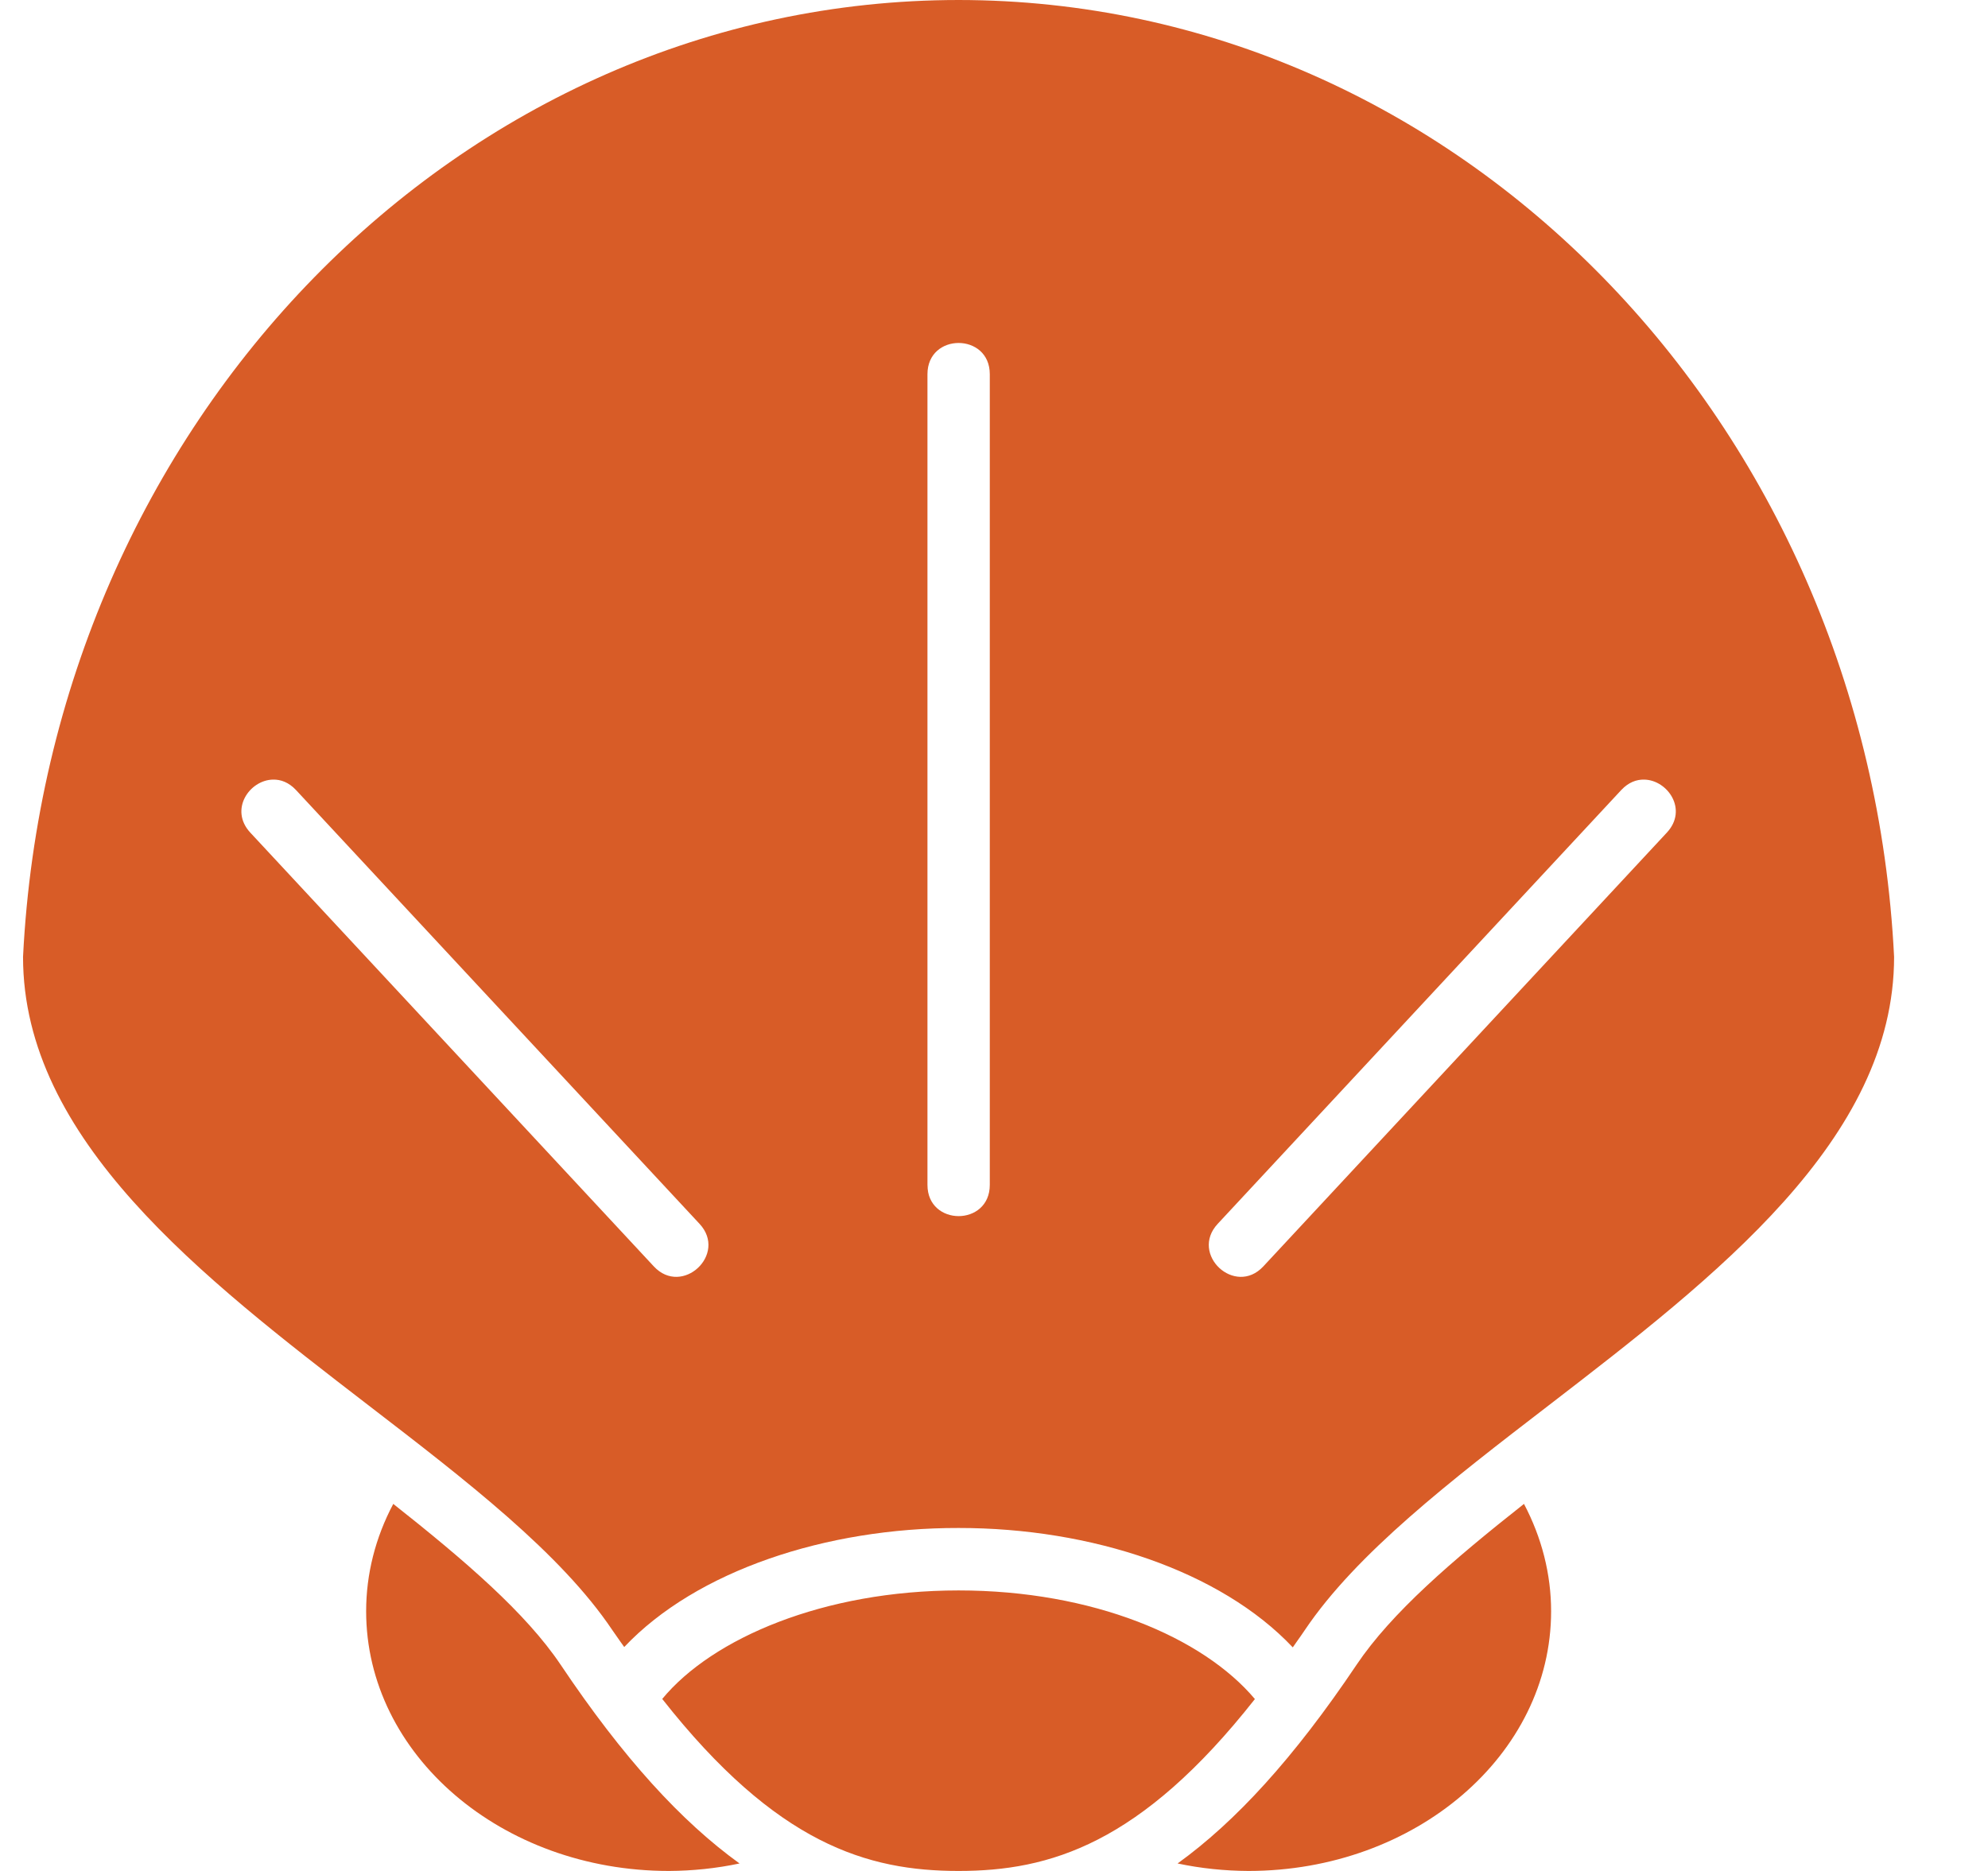 <svg width="17" height="16" viewBox="0 0 17 16" fill="none" xmlns="http://www.w3.org/2000/svg">
<path fill-rule="evenodd" clip-rule="evenodd" d="M8.197 0C3.941 0.002 0.426 3.596 0.197 8.183C0.197 9.745 1.723 10.919 3.151 12.018C3.99 12.663 4.795 13.283 5.236 13.94C5.259 13.973 5.281 14.004 5.303 14.036L5.338 14.085C5.956 13.431 7.068 13.065 8.197 13.067C9.332 13.066 10.438 13.434 11.055 14.088C11.067 14.07 11.079 14.053 11.092 14.035L11.092 14.035C11.114 14.004 11.136 13.973 11.158 13.94C11.6 13.283 12.405 12.663 13.244 12.018L13.244 12.018C14.671 10.919 16.197 9.745 16.197 8.183C15.969 3.596 12.453 0.002 8.197 0ZM8.197 2.933C8.331 2.933 8.464 3.022 8.464 3.2V10.133C8.464 10.489 7.931 10.489 7.931 10.133V3.2C7.931 3.022 8.064 2.933 8.197 2.933ZM2.531 6.756C2.47 6.691 2.401 6.665 2.334 6.667C2.133 6.671 1.959 6.924 2.14 7.12L5.591 10.83C5.833 11.09 6.224 10.726 5.982 10.466L2.531 6.756ZM14.061 6.667C14.261 6.671 14.436 6.924 14.254 7.12L10.803 10.83C10.561 11.09 10.171 10.726 10.413 10.466L13.864 6.756C13.925 6.691 13.994 6.665 14.061 6.667ZM3.131 13.779C3.131 13.462 3.21 13.149 3.363 12.861C3.98 13.349 4.496 13.793 4.794 14.236C5.331 15.037 5.828 15.578 6.324 15.936C6.126 15.978 5.923 15.999 5.72 16C4.29 16 3.131 15.006 3.131 13.779ZM13.032 12.861C12.414 13.349 11.899 13.793 11.601 14.236C11.063 15.037 10.566 15.578 10.07 15.936C10.268 15.978 10.471 15.999 10.675 16C12.105 16 13.264 15.006 13.264 13.779C13.264 13.462 13.184 13.149 13.032 12.861ZM5.663 14.529C6.092 14.009 7.046 13.601 8.197 13.601C9.344 13.601 10.286 14.001 10.731 14.53C9.753 15.772 8.975 16 8.197 16C7.42 16 6.641 15.772 5.663 14.529Z" fill="#D85C27"/>
</svg>
